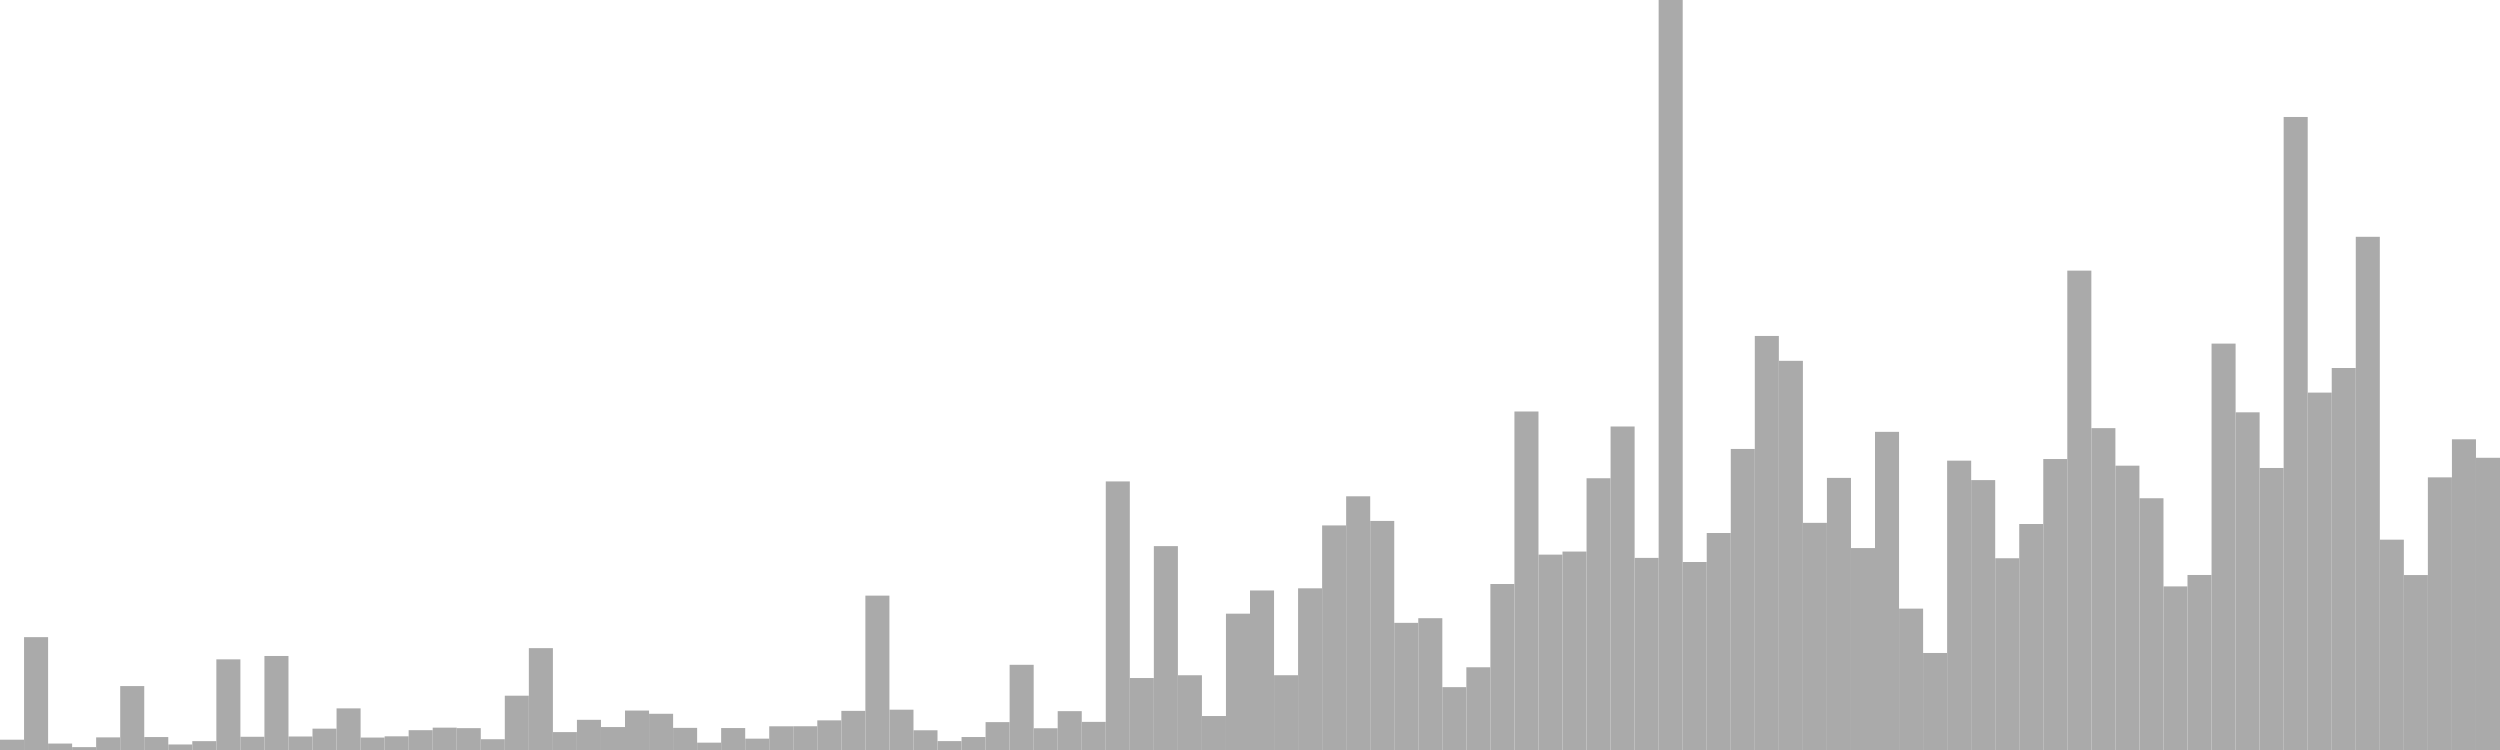 <?xml version="1.0" standalone="no"?>
<svg xmlns:xlink="http://www.w3.org/1999/xlink" xmlns="http://www.w3.org/2000/svg" class="topic-graph" style="width: 100em; height: 30em; text-align: center;"><rect width="0.962em" height="0.412em" x="0em" y="29.588em" fill="#aaa"/><rect width="0.962em" height="4.514em" x="0.962em" y="25.486em" fill="#aaa"/><rect width="0.962em" height="0.258em" x="1.923em" y="29.742em" fill="#aaa"/><rect width="0.962em" height="0.115em" x="2.885em" y="29.885em" fill="#aaa"/><rect width="0.962em" height="0.505em" x="3.846em" y="29.495em" fill="#aaa"/><rect width="0.962em" height="2.557em" x="4.808em" y="27.443em" fill="#aaa"/><rect width="0.962em" height="0.518em" x="5.769em" y="29.482em" fill="#aaa"/><rect width="0.962em" height="0.221em" x="6.731em" y="29.779em" fill="#aaa"/><rect width="0.962em" height="0.354em" x="7.692em" y="29.646em" fill="#aaa"/><rect width="0.962em" height="3.626em" x="8.654em" y="26.374em" fill="#aaa"/><rect width="0.962em" height="0.529em" x="9.615em" y="29.471em" fill="#aaa"/><rect width="0.962em" height="3.761em" x="10.577em" y="26.239em" fill="#aaa"/><rect width="0.962em" height="0.54em" x="11.538em" y="29.46em" fill="#aaa"/><rect width="0.962em" height="0.854em" x="12.5em" y="29.146em" fill="#aaa"/><rect width="0.962em" height="1.665em" x="13.462em" y="28.335em" fill="#aaa"/><rect width="0.962em" height="0.498em" x="14.423em" y="29.502em" fill="#aaa"/><rect width="0.962em" height="0.547em" x="15.385em" y="29.453em" fill="#aaa"/><rect width="0.962em" height="0.793em" x="16.346em" y="29.207em" fill="#aaa"/><rect width="0.962em" height="0.894em" x="17.308em" y="29.106em" fill="#aaa"/><rect width="0.962em" height="0.874em" x="18.269em" y="29.126em" fill="#aaa"/><rect width="0.962em" height="0.431em" x="19.231em" y="29.569em" fill="#aaa"/><rect width="0.962em" height="2.172em" x="20.192em" y="27.828em" fill="#aaa"/><rect width="0.962em" height="4.074em" x="21.154em" y="25.926em" fill="#aaa"/><rect width="0.962em" height="0.716em" x="22.115em" y="29.284em" fill="#aaa"/><rect width="0.962em" height="1.207em" x="23.077em" y="28.793em" fill="#aaa"/><rect width="0.962em" height="0.918em" x="24.038em" y="29.082em" fill="#aaa"/><rect width="0.962em" height="1.578em" x="25em" y="28.422em" fill="#aaa"/><rect width="0.962em" height="1.449em" x="25.962em" y="28.551em" fill="#aaa"/><rect width="0.962em" height="0.885em" x="26.923em" y="29.115em" fill="#aaa"/><rect width="0.962em" height="0.294em" x="27.885em" y="29.706em" fill="#aaa"/><rect width="0.962em" height="0.878em" x="28.846em" y="29.122em" fill="#aaa"/><rect width="0.962em" height="0.454em" x="29.808em" y="29.546em" fill="#aaa"/><rect width="0.962em" height="0.948em" x="30.769em" y="29.052em" fill="#aaa"/><rect width="0.962em" height="0.95em" x="31.731em" y="29.05em" fill="#aaa"/><rect width="0.962em" height="1.186em" x="32.692em" y="28.814em" fill="#aaa"/><rect width="0.962em" height="1.565em" x="33.654em" y="28.435em" fill="#aaa"/><rect width="0.962em" height="6.175em" x="34.615em" y="23.825em" fill="#aaa"/><rect width="0.962em" height="1.612em" x="35.577em" y="28.388em" fill="#aaa"/><rect width="0.962em" height="0.789em" x="36.538em" y="29.211em" fill="#aaa"/><rect width="0.962em" height="0.356em" x="37.5em" y="29.644em" fill="#aaa"/><rect width="0.962em" height="0.519em" x="38.462em" y="29.481em" fill="#aaa"/><rect width="0.962em" height="1.115em" x="39.423em" y="28.885em" fill="#aaa"/><rect width="0.962em" height="3.408em" x="40.385em" y="26.592em" fill="#aaa"/><rect width="0.962em" height="0.87em" x="41.346em" y="29.13em" fill="#aaa"/><rect width="0.962em" height="1.554em" x="42.308em" y="28.446em" fill="#aaa"/><rect width="0.962em" height="1.125em" x="43.269em" y="28.875em" fill="#aaa"/><rect width="0.962em" height="10.743em" x="44.231em" y="19.257em" fill="#aaa"/><rect width="0.962em" height="2.879em" x="45.192em" y="27.121em" fill="#aaa"/><rect width="0.962em" height="8.155em" x="46.154em" y="21.845em" fill="#aaa"/><rect width="0.962em" height="2.99em" x="47.115em" y="27.01em" fill="#aaa"/><rect width="0.962em" height="1.359em" x="48.077em" y="28.641em" fill="#aaa"/><rect width="0.962em" height="5.453em" x="49.038em" y="24.547em" fill="#aaa"/><rect width="0.962em" height="6.381em" x="50em" y="23.619em" fill="#aaa"/><rect width="0.962em" height="2.991em" x="50.962em" y="27.009em" fill="#aaa"/><rect width="0.962em" height="6.467em" x="51.923em" y="23.533em" fill="#aaa"/><rect width="0.962em" height="8.983em" x="52.885em" y="21.017em" fill="#aaa"/><rect width="0.962em" height="10.148em" x="53.846em" y="19.852em" fill="#aaa"/><rect width="0.962em" height="9.163em" x="54.808em" y="20.837em" fill="#aaa"/><rect width="0.962em" height="5.086em" x="55.769em" y="24.914em" fill="#aaa"/><rect width="0.962em" height="5.272em" x="56.731em" y="24.728em" fill="#aaa"/><rect width="0.962em" height="2.514em" x="57.692em" y="27.486em" fill="#aaa"/><rect width="0.962em" height="3.309em" x="58.654em" y="26.691em" fill="#aaa"/><rect width="0.962em" height="6.64em" x="59.615em" y="23.36em" fill="#aaa"/><rect width="0.962em" height="13.54em" x="60.577em" y="16.46em" fill="#aaa"/><rect width="0.962em" height="7.815em" x="61.538em" y="22.185em" fill="#aaa"/><rect width="0.962em" height="7.938em" x="62.5em" y="22.062em" fill="#aaa"/><rect width="0.962em" height="10.87em" x="63.462em" y="19.13em" fill="#aaa"/><rect width="0.962em" height="12.94em" x="64.423em" y="17.06em" fill="#aaa"/><rect width="0.962em" height="7.684em" x="65.385em" y="22.316em" fill="#aaa"/><rect width="0.962em" height="30em" x="66.346em" y="0em" fill="#aaa"/><rect width="0.962em" height="7.52em" x="67.308em" y="22.48em" fill="#aaa"/><rect width="0.962em" height="8.68em" x="68.269em" y="21.32em" fill="#aaa"/><rect width="0.962em" height="12.042em" x="69.231em" y="17.958em" fill="#aaa"/><rect width="0.962em" height="16.562em" x="70.192em" y="13.438em" fill="#aaa"/><rect width="0.962em" height="15.567em" x="71.154em" y="14.433em" fill="#aaa"/><rect width="0.962em" height="9.086em" x="72.115em" y="20.914em" fill="#aaa"/><rect width="0.962em" height="10.884em" x="73.077em" y="19.116em" fill="#aaa"/><rect width="0.962em" height="8.077em" x="74.038em" y="21.923em" fill="#aaa"/><rect width="0.962em" height="12.726em" x="75em" y="17.274em" fill="#aaa"/><rect width="0.962em" height="5.655em" x="75.962em" y="24.345em" fill="#aaa"/><rect width="0.962em" height="3.881em" x="76.923em" y="26.119em" fill="#aaa"/><rect width="0.962em" height="11.574em" x="77.885em" y="18.426em" fill="#aaa"/><rect width="0.962em" height="10.796em" x="78.846em" y="19.204em" fill="#aaa"/><rect width="0.962em" height="7.67em" x="79.808em" y="22.33em" fill="#aaa"/><rect width="0.962em" height="9.04em" x="80.769em" y="20.96em" fill="#aaa"/><rect width="0.962em" height="11.639em" x="81.731em" y="18.361em" fill="#aaa"/><rect width="0.962em" height="19.175em" x="82.692em" y="10.825em" fill="#aaa"/><rect width="0.962em" height="12.874em" x="83.654em" y="17.126em" fill="#aaa"/><rect width="0.962em" height="11.373em" x="84.615em" y="18.627em" fill="#aaa"/><rect width="0.962em" height="10.07em" x="85.577em" y="19.93em" fill="#aaa"/><rect width="0.962em" height="6.544em" x="86.538em" y="23.456em" fill="#aaa"/><rect width="0.962em" height="7.001em" x="87.5em" y="22.999em" fill="#aaa"/><rect width="0.962em" height="16.256em" x="88.462em" y="13.744em" fill="#aaa"/><rect width="0.962em" height="13.507em" x="89.423em" y="16.493em" fill="#aaa"/><rect width="0.962em" height="11.281em" x="90.385em" y="18.719em" fill="#aaa"/><rect width="0.962em" height="25.321em" x="91.346em" y="4.679em" fill="#aaa"/><rect width="0.962em" height="14.296em" x="92.308em" y="15.704em" fill="#aaa"/><rect width="0.962em" height="15.28em" x="93.269em" y="14.72em" fill="#aaa"/><rect width="0.962em" height="20.528em" x="94.231em" y="9.472em" fill="#aaa"/><rect width="0.962em" height="8.413em" x="95.192em" y="21.587em" fill="#aaa"/><rect width="0.962em" height="6.998em" x="96.154em" y="23.002em" fill="#aaa"/><rect width="0.962em" height="10.906em" x="97.115em" y="19.094em" fill="#aaa"/><rect width="0.962em" height="12.428em" x="98.077em" y="17.572em" fill="#aaa"/><rect width="0.962em" height="11.689em" x="99.038em" y="18.311em" fill="#aaa"/></svg>